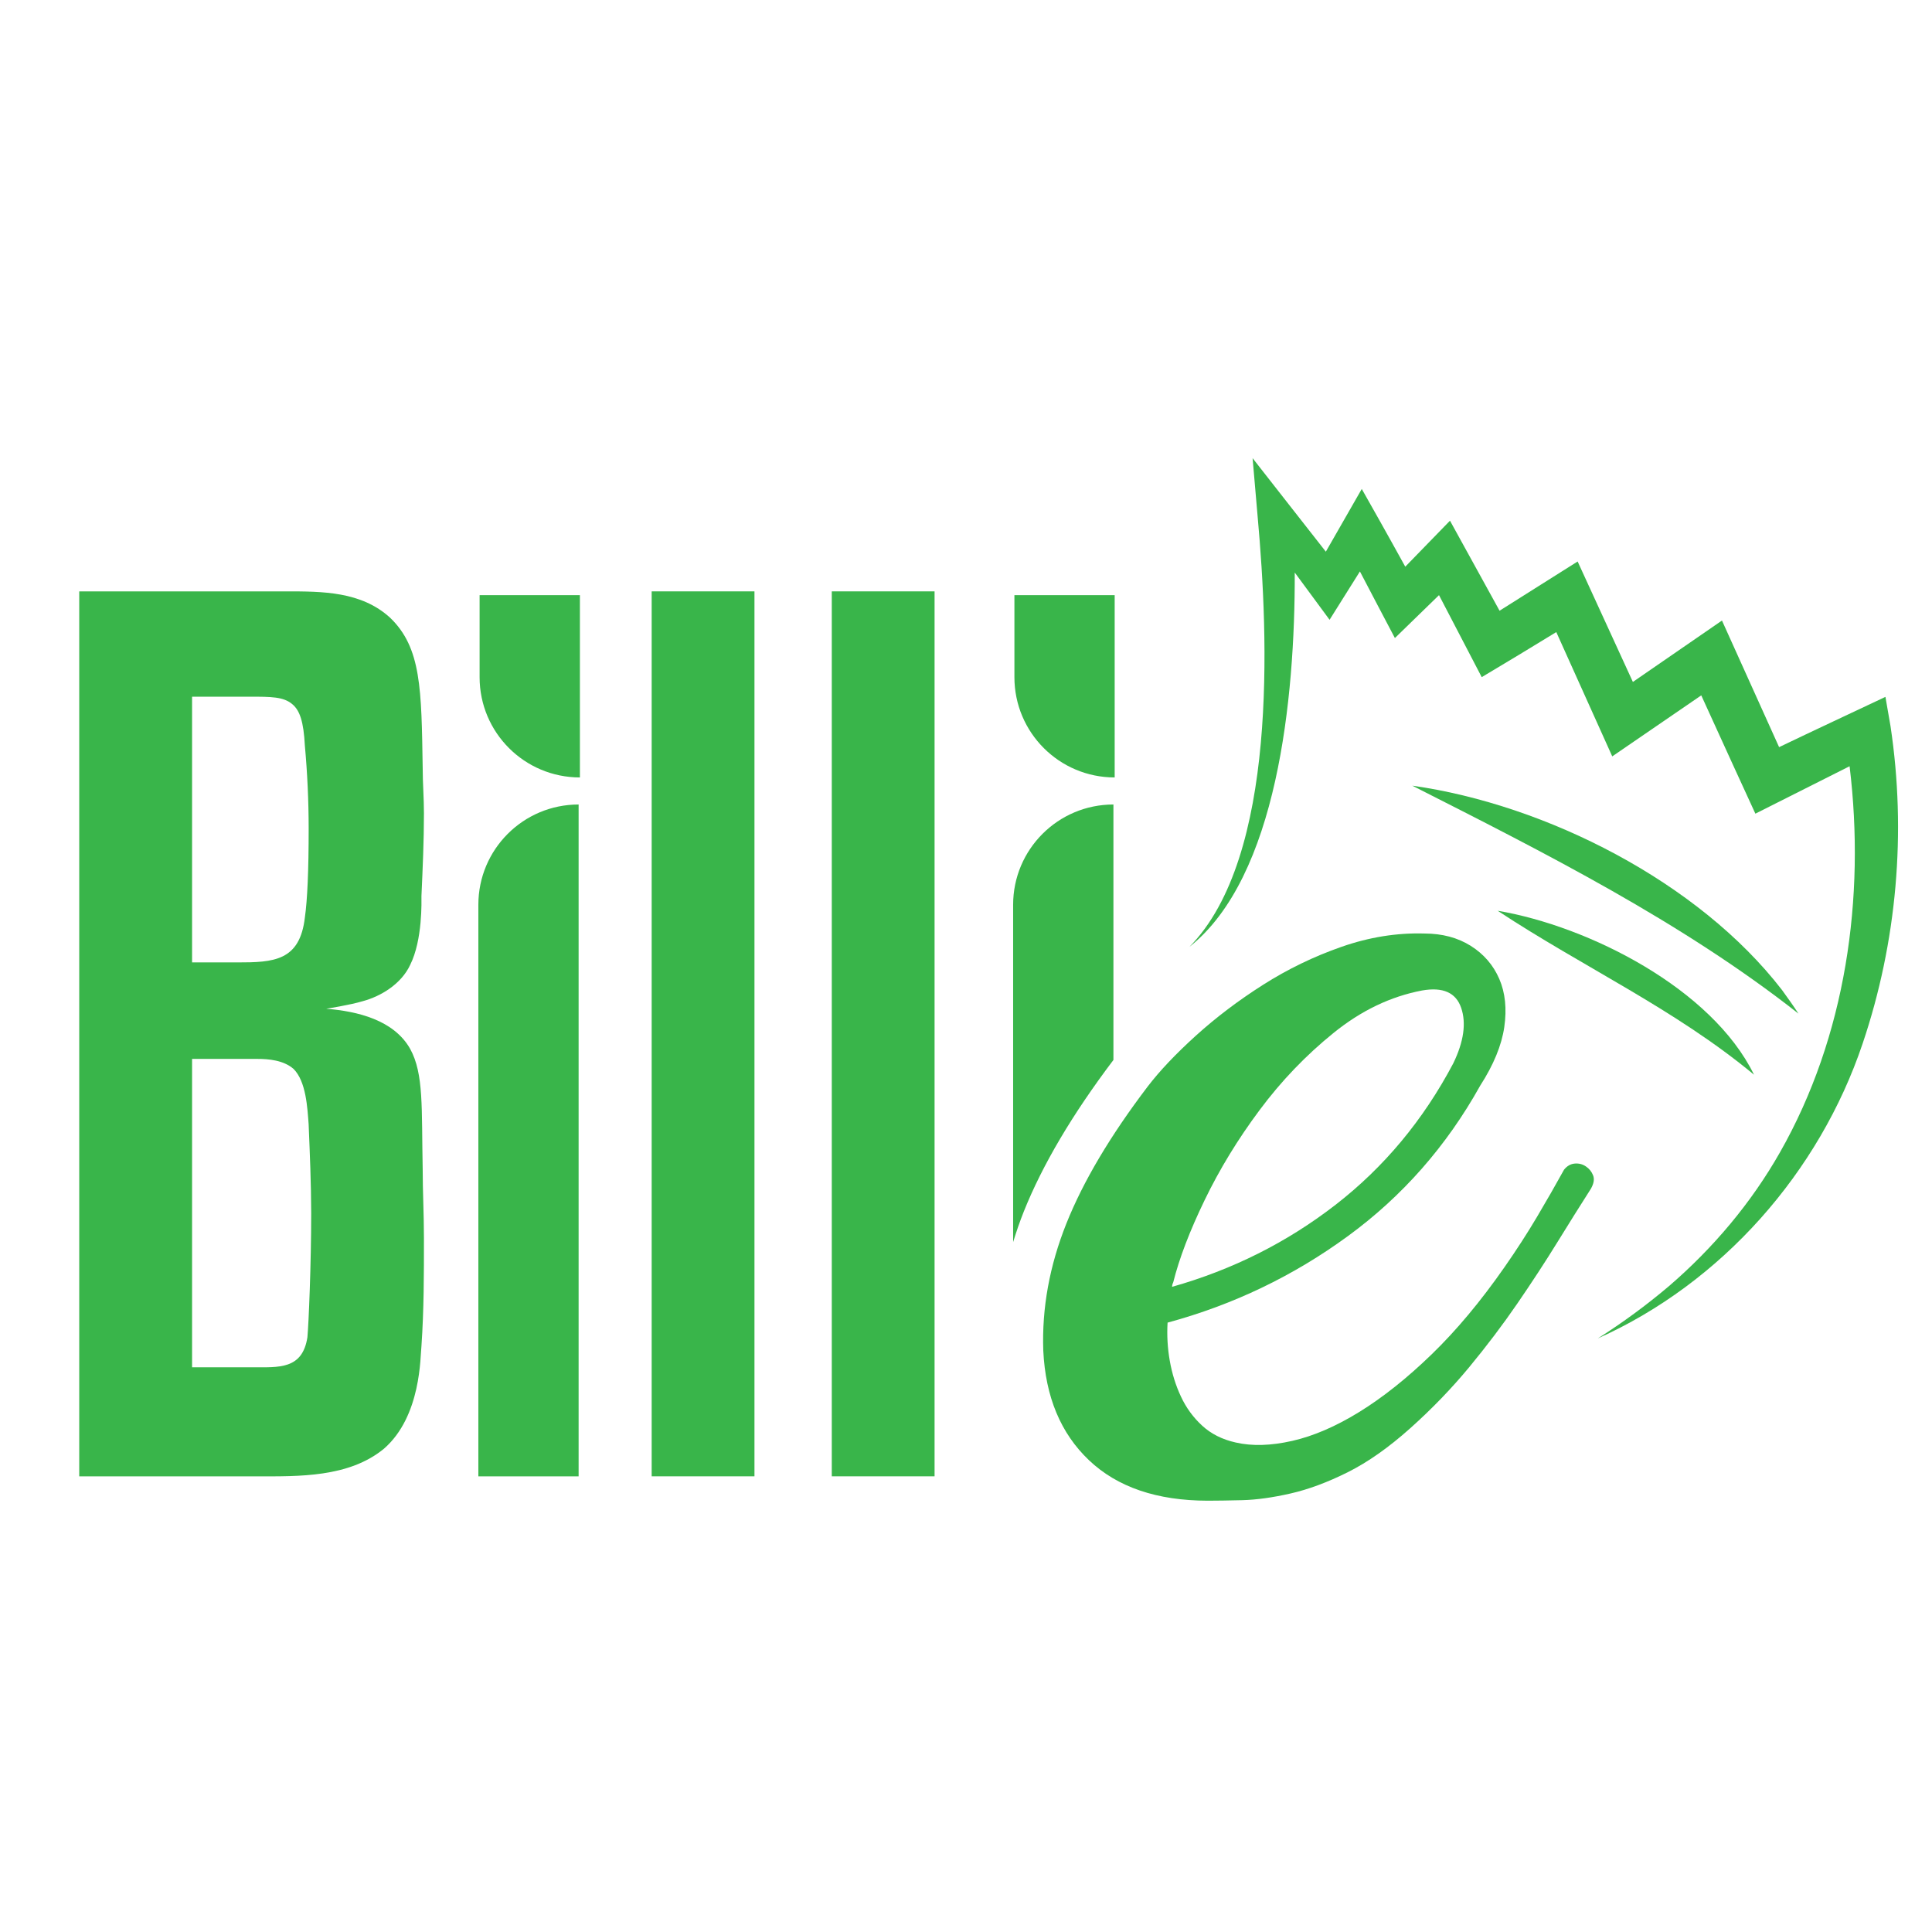 <?xml version="1.0" encoding="utf-8"?>
<!-- Generator: Adobe Illustrator 28.0.0, SVG Export Plug-In . SVG Version: 6.00 Build 0)  -->
<svg version="1.1" id="Capa_1" xmlns="http://www.w3.org/2000/svg" xmlns:xlink="http://www.w3.org/1999/xlink" x="0px" y="0px"
	 viewBox="0 0 512 512" style="enable-background:new 0 0 512 512;" xml:space="preserve">
<style type="text/css">
	.st0{fill:#39B54A;}
</style>
<g>
	<path class="st0" d="M111.69,356.7c-0.33,2.66,0,18.6-9.96,27.24c-9.3,7.64-22.59,7.31-33.55,7.31H21V156.72h54.81
		c9.63,0,19.93,0,27.57,6.98c8.3,7.97,8.3,18.93,8.64,39.86c0,3.99,0.33,7.97,0.33,11.96c0,7.31-0.33,14.62-0.66,21.92
		c0,1.33,0.33,11.63-2.99,18.27c-2.32,4.98-7.64,8.3-12.62,9.63c-3.32,1-9.63,1.99-9.63,1.99c8.3,0.66,17.94,2.99,22.25,10.63
		c3.65,6.64,2.99,15.61,3.32,31.89c0,5.98,0.33,11.96,0.33,18.27C112.35,337.76,112.35,347.06,111.69,356.7z M80.79,197.58
		c-0.33-6.31-1.33-9.3-3.32-10.96c-2.33-1.99-5.65-1.99-11.3-1.99H50.9v70.42h11.96c9.63,0,16.61-0.33,17.94-11.96
		c0.66-4.65,1-12.29,1-23.58C81.79,212.2,81.46,204.89,80.79,197.58z M81.79,297.9c-0.33-4.32-0.66-11.29-3.99-14.62
		c-2.66-2.33-6.64-2.66-9.63-2.66H50.9v81.72h15.95c6.98,0,13.29,0.66,14.62-7.97c0.33-3.65,1-19.27,1-32.89
		C82.45,313.51,82.12,305.87,81.79,297.9z"/>
	<path class="st0" d="M126.77,391.24V239.77c0-14.68,11.9-26.57,26.57-26.57h0v178.05H126.77z"/>
	<path class="st0" d="M127.1,179.46v-21.74h26.58v48.31h0C139,206.03,127.1,194.14,127.1,179.46z"/>
	<path class="st0" d="M172.7,391.24V156.72h27.24v234.52H172.7z"/>
	<rect x="220.43" y="156.72" class="st0" width="27.24" height="234.52"/>
	<g>
		<path class="st0" d="M271.33,321.04c4.94-12.35,12.86-25.74,23.74-40.14v-67.7c-14.68,0-26.58,11.9-26.58,26.58v89.38
			C269.33,326.44,270.25,323.74,271.33,321.04z"/>
		<path class="st0" d="M268.83,179.46v-21.74h26.57v48.31h0C280.73,206.03,268.83,194.14,268.83,179.46z"/>
		<g>
			<path class="st0" d="M392.26,287.72c-8.92,16.01-20.6,29.3-35.05,39.86c-14.45,10.57-30.38,18.21-47.79,22.93
				c-0.2,3.37-0.01,6.73,0.58,10.09c0.59,3.37,1.57,6.53,2.96,9.5c1.38,2.97,3.26,5.54,5.63,7.72c2.37,2.18,5.34,3.67,8.89,4.46
				c4.35,1,9.34,0.85,14.98-0.43c5.64-1.28,11.57-3.84,17.81-7.69c6.23-3.85,12.62-8.93,19.15-15.26
				c6.53-6.32,12.97-14.02,19.31-23.12c3.17-4.54,6.04-8.99,8.62-13.34c2.57-4.34,4.95-8.5,7.13-12.45
				c0.79-0.99,1.73-1.53,2.82-1.63c1.09-0.1,2.08,0.15,2.97,0.75c0.89,0.59,1.53,1.39,1.92,2.38c0.39,0.99,0.19,2.18-0.6,3.56
				c-2.78,4.35-5.75,9.09-8.92,14.23c-3.17,5.14-6.69,10.52-10.55,16.15s-8.12,11.26-12.77,16.89c-4.66,5.63-9.85,11.02-15.59,16.15
				c-5.74,5.14-11.28,9.03-16.62,11.7c-5.34,2.66-10.39,4.54-15.14,5.62c-4.75,1.08-9,1.67-12.76,1.77
				c-3.76,0.09-6.82,0.14-9.2,0.14c-13.45-0.02-23.93-3.59-31.43-10.71c-7.51-7.13-11.55-16.82-12.13-29.08
				c-0.39-11.27,1.66-22.49,6.12-33.66c4.46-11.17,11.64-23.27,21.55-36.31c3.17-4.15,7.43-8.64,12.77-13.48
				c5.35-4.84,11.28-9.33,17.81-13.48c6.53-4.15,13.45-7.5,20.78-10.06c7.32-2.56,14.64-3.74,21.96-3.53
				c4.75,0.01,8.85,1.1,12.31,3.28c3.45,2.18,5.97,5.1,7.55,8.76c1.58,3.66,2.02,7.92,1.32,12.76
				C397.95,277,395.82,282.19,392.26,287.72z M310.92,339.83c-0.2,0.4-0.3,0.79-0.3,1.19c16.02-4.53,30.47-11.78,43.33-21.75
				c12.86-9.97,23.26-22.47,31.19-37.49c2.77-5.73,3.47-10.62,2.09-14.68c-1.38-4.05-4.84-5.59-10.38-4.61
				c-8.31,1.58-16.13,5.32-23.45,11.25c-7.33,5.92-13.86,12.74-19.6,20.45c-5.75,7.71-10.6,15.66-14.56,23.86
				C315.28,326.24,312.5,333.51,310.92,339.83z"/>
		</g>
		<g>
			<path class="st0" d="M501.01,192.46c0,0-1.35-7.78-1.35-7.78c-8.66,4.09-18.93,8.88-28.18,13.32
				c-3.62-8.02-11.89-26.35-11.89-26.35l-3.25-7.2c-3.16,2.17-15.49,10.68-23.61,16.27l-11.56-25.2c0,0-3.08-6.72-3.08-6.72
				c-6.81,4.32-13.82,8.69-20.69,13.05c-4.41-8-11.26-20.44-13.14-23.86c-2.39,2.45-7.56,7.78-11.85,12.19
				c-2.26-4.08-4.51-8.16-6.8-12.22l-4.73-8.38c-2.03,3.53-6.17,10.78-9.52,16.62c-4.22-5.39-9.57-12.21-9.57-12.21l-9.84-12.57
				c0,0,1.36,15.76,1.36,15.76c2.86,31.56,5.34,89.95-18.1,113.75c23.29-18.47,28-65.77,27.91-99.2l4.86,6.59l4.37,5.93l4.01-6.39
				l4.03-6.42c3.08,5.91,6.23,11.87,9.27,17.65l5.53-5.38l6.16-5.99c4.05,7.78,9.88,18.96,11.32,21.73
				c6.56-3.89,13.2-7.93,19.76-11.94l11.61,25.79l3.22,7.15c3.27-2.24,15.48-10.61,23.59-16.17c4.85,10.62,13.15,28.85,14.34,31.35
				c0,0,5.98-3.01,5.98-3.01c5.42-2.75,12.59-6.31,18.99-9.56c4.23,34.86-0.99,71.63-18.45,102.32
				c-7.62,13.41-17.67,25.34-29.4,35.44c-5.94,5.03-12.25,9.68-18.9,13.89c32.88-14.71,58.71-43.99,70.21-78.17
				C502.71,249.62,505.24,220.57,501.01,192.46z"/>
			<path class="st0" d="M472.25,262.36c-22.11-28.64-62.47-49.12-97.98-54.15c35.04,17.77,71.37,36.05,102.34,60.41
				C475.23,266.49,473.75,264.43,472.25,262.36z"/>
			<path class="st0" d="M396.9,241.36c22.64,14.94,46.96,26.04,67.93,43.45C453.7,262.02,421.12,245.46,396.9,241.36z"/>
		</g>
	</g>
</g>
</svg>
